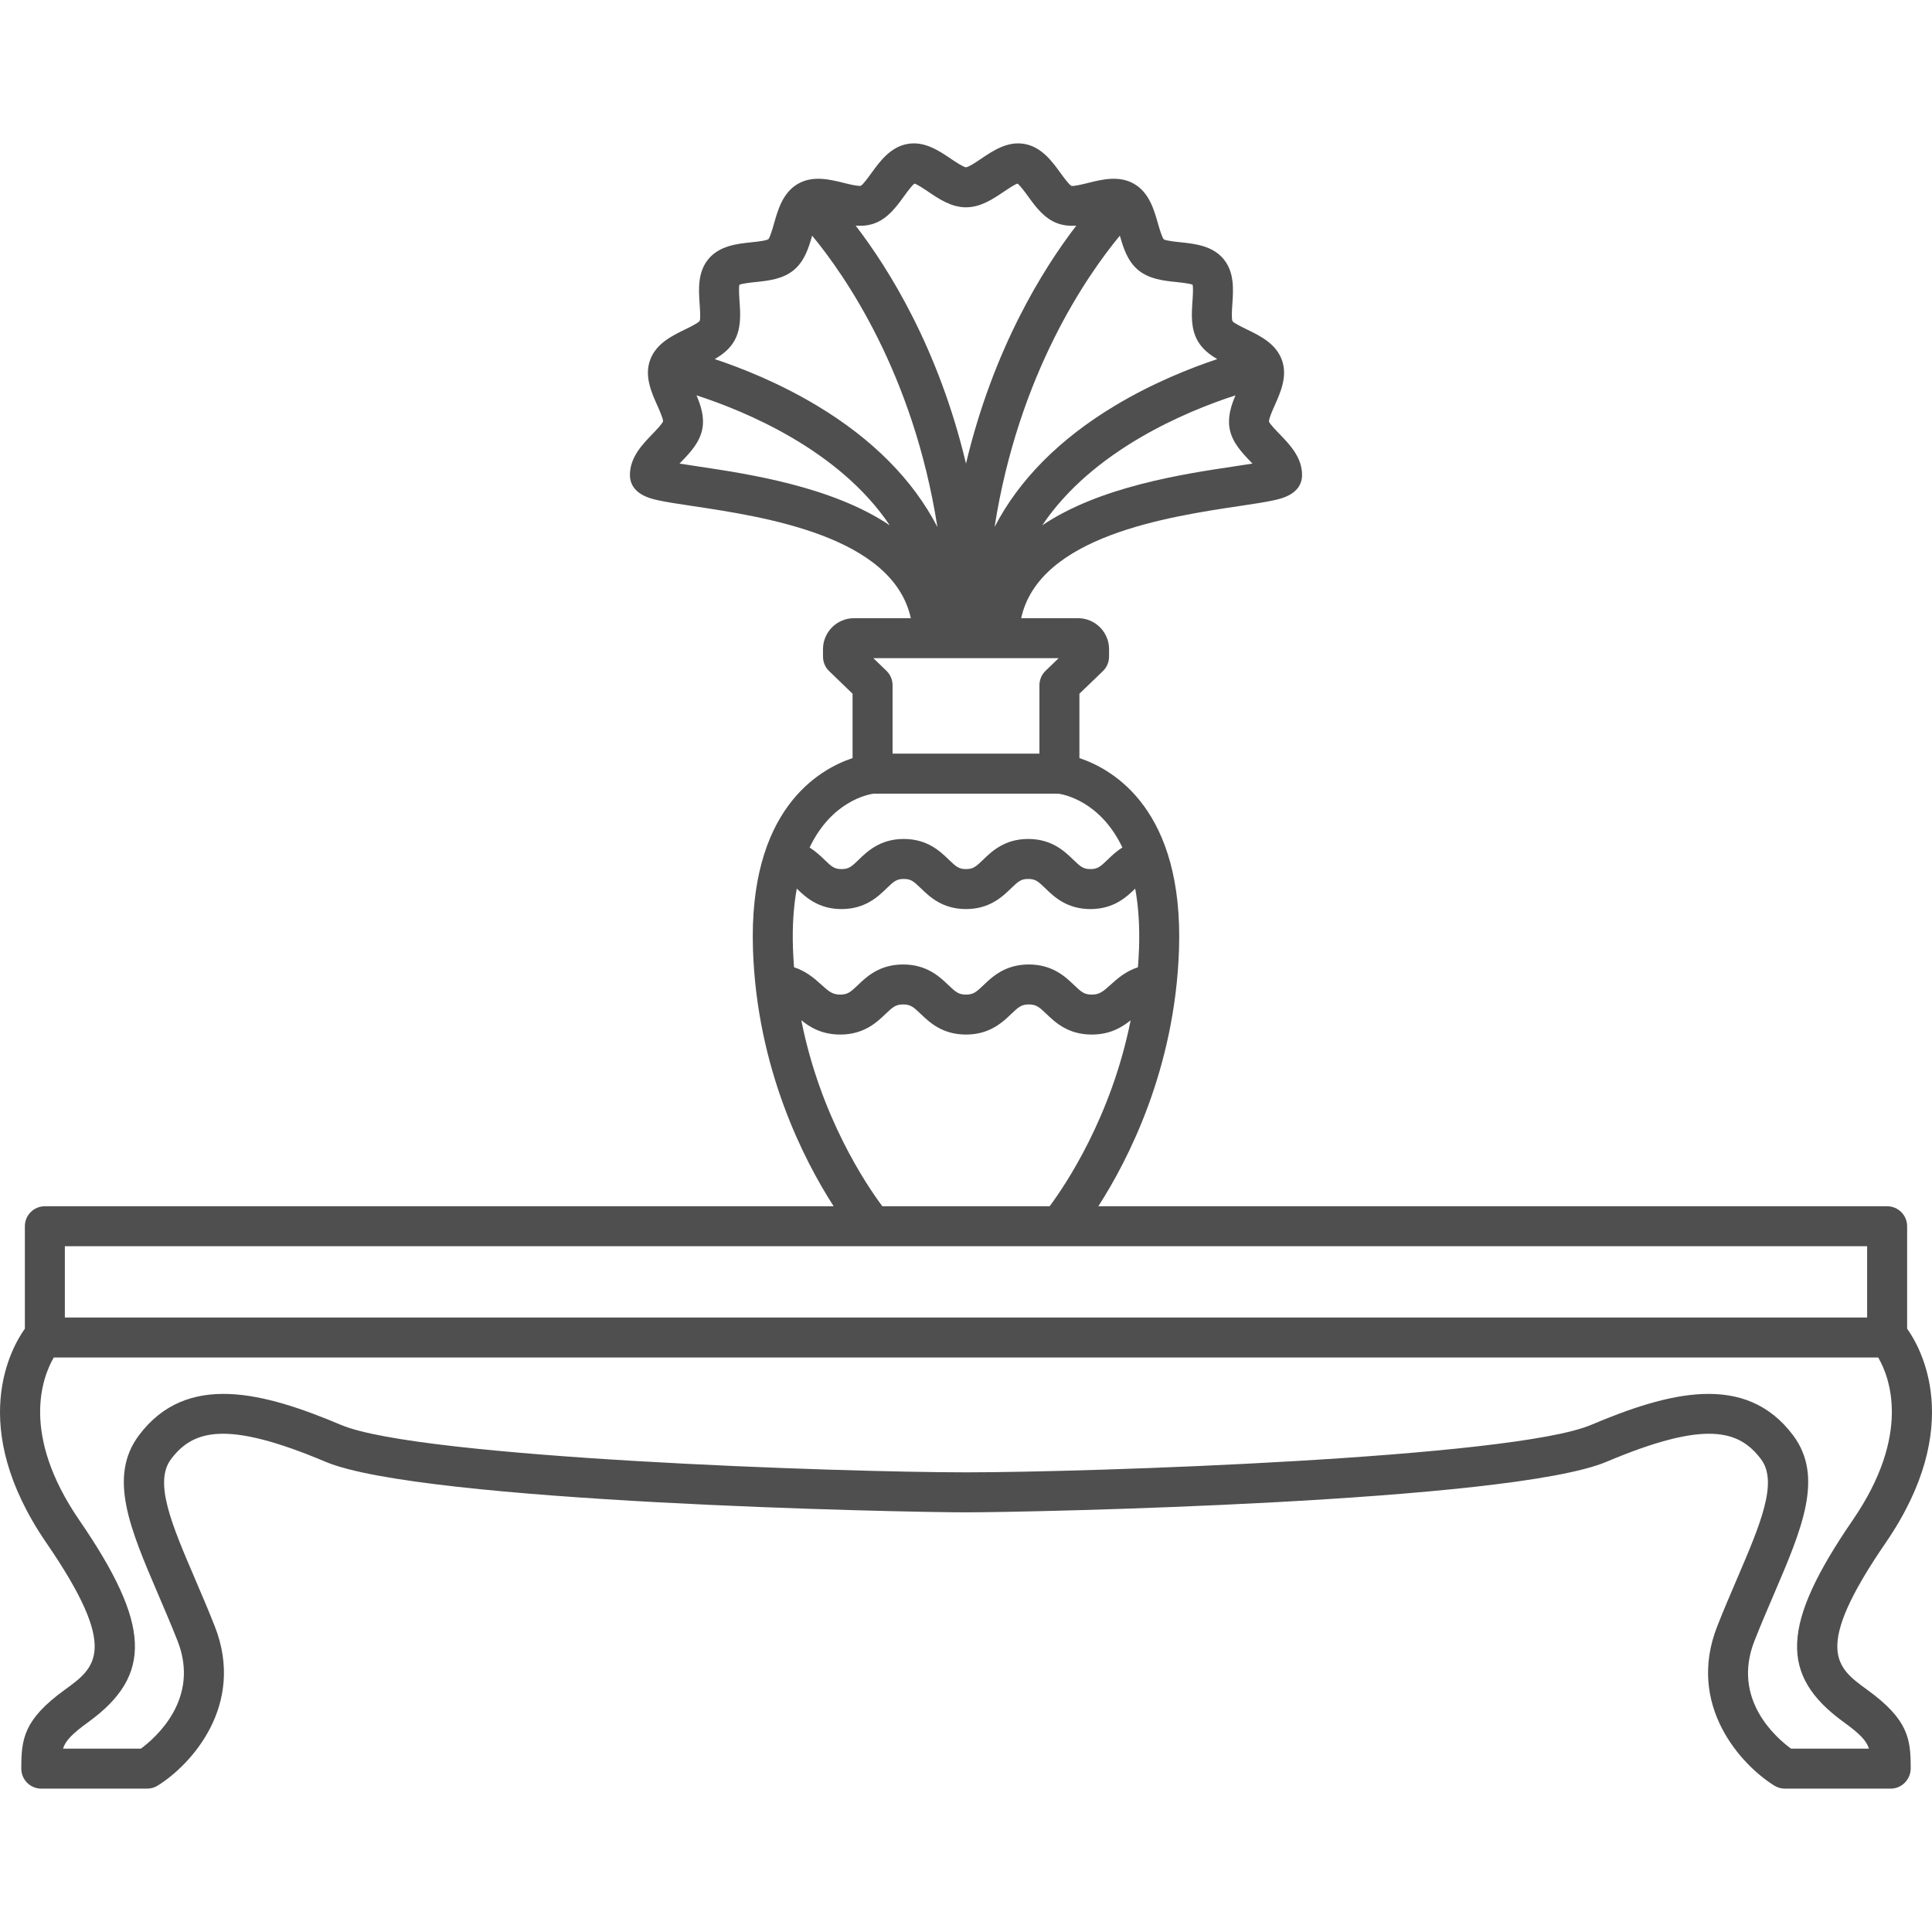 <svg fill="#4f4f4f" height="200px" width="200px" version="1.1" id="Capa_1"
	xmlns="http://www.w3.org/2000/svg"
	xmlns:xlink="http://www.w3.org/1999/xlink" viewBox="0 0 434.841 434.841" xml:space="preserve">
	<g id="SVGRepo_bgCarrier" stroke-width="0"></g>
	<g id="SVGRepo_tracerCarrier" stroke-linecap="round" stroke-linejoin="round"></g>
	<g id="SVGRepo_iconCarrier">
		<g>
			<g>
				<path d="M420.252,380.315c-6.914-5.012-12.376-8.97,4.155-33.063c18.057-26.314,7.832-44.009,4.837-48.199v-23.06 c0-2.485-2.015-4.5-4.5-4.5H247.208c6.652-10.336,17.253-30.856,18.154-57.759c1.052-31.408-14.697-40.532-22.415-43.11v-14.487 l5.293-5.095c0.917-0.883,1.371-2.061,1.372-3.241l0.007-0.001v-1.684c0-3.847-3.13-6.977-6.977-6.977h-12.806 c4.056-18.491,33.081-22.844,49.215-25.257c3.082-0.462,5.744-0.859,7.678-1.287c1.732-0.383,6.33-1.399,6.33-5.704 c0-3.957-2.789-6.844-5.03-9.164c-0.836-0.866-2.235-2.314-2.412-2.832c-0.048-0.654,0.808-2.576,1.318-3.725 c1.294-2.905,2.904-6.52,1.58-10.157c-1.344-3.689-4.938-5.438-7.825-6.843c-1.1-0.535-2.94-1.43-3.286-1.872 c-0.26-0.594-0.116-2.665-0.031-3.903c0.22-3.185,0.493-7.148-2.011-10.129c-2.508-2.986-6.465-3.402-9.645-3.736 c-1.227-0.129-3.284-0.345-3.763-0.649c-0.439-0.47-1.005-2.448-1.343-3.63c-0.88-3.08-1.975-6.914-5.36-8.872 c-3.36-1.944-7.211-0.989-10.306-0.221c-1.21,0.301-3.24,0.804-3.794,0.676c-0.564-0.293-1.758-1.937-2.471-2.918 c-1.893-2.605-4.248-5.848-8.131-6.527c-3.792-0.66-7.06,1.541-9.685,3.313c-1.046,0.706-2.793,1.884-3.435,1.954 c-0.667-0.075-2.409-1.249-3.454-1.954c-2.625-1.772-5.894-3.979-9.685-3.313c-3.883,0.68-6.238,3.922-8.131,6.527 c-0.713,0.982-1.906,2.625-2.396,2.89c-0.635,0.158-2.659-0.347-3.869-0.647c-3.095-0.768-6.944-1.725-10.305,0.221 c-3.387,1.958-4.481,5.792-5.361,8.872c-0.338,1.182-0.903,3.16-1.282,3.579c-0.539,0.355-2.596,0.571-3.823,0.7 c-3.18,0.334-7.137,0.75-9.645,3.736c-2.504,2.98-2.23,6.944-2.011,10.129c0.085,1.238,0.229,3.309,0.009,3.834 c-0.387,0.51-2.227,1.405-3.326,1.94c-2.888,1.405-6.481,3.153-7.825,6.844c-1.324,3.636,0.286,7.251,1.58,10.156 c0.511,1.148,1.366,3.07,1.335,3.642c-0.193,0.6-1.593,2.048-2.429,2.914c-2.241,2.32-5.03,5.207-5.03,9.164 c0,4.305,4.599,5.321,6.33,5.704c1.934,0.427,4.596,0.825,7.678,1.287c16.134,2.413,45.159,6.767,49.215,25.257h-12.792 c-3.847,0-6.977,3.13-6.977,6.977v1.684l0.007,0.001c0,1.178,0.453,2.355,1.368,3.238l5.281,5.096v14.49 c-7.718,2.578-23.466,11.702-22.414,43.11c0.9,26.901,11.5,47.421,18.154,57.759H10.097c-2.485,0-4.5,2.015-4.5,4.5v23.06 c-2.993,4.189-13.22,21.885,4.837,48.2c16.532,24.092,11.07,28.05,4.156,33.063c-9.324,6.757-9.797,11.125-9.797,17.758 c0,2.485,2.015,4.5,4.5,4.5H33.11c0.837,0,1.657-0.233,2.368-0.674c7.514-4.651,19.867-18.143,12.842-35.913 c-1.488-3.766-2.99-7.271-4.442-10.659c-5.194-12.122-9.297-21.697-5.403-26.887c4.966-6.622,12.517-8.837,34.783,0.564 c21.599,9.121,129.555,11.381,144.162,11.381c14.607,0,122.563-2.26,144.164-11.381c22.27-9.401,29.819-7.185,34.785-0.564 c3.893,5.19-0.212,14.767-5.408,26.892c-1.451,3.387-2.952,6.89-4.44,10.654c-7.023,17.771,5.33,31.262,12.844,35.913 c0.711,0.44,1.531,0.674,2.368,0.674h23.816c2.485,0,4.5-2.078,4.5-4.564C430.049,391.441,429.576,387.072,420.252,380.315z M278.075,88.979c-0.966,2.288-1.791,4.792-1.328,7.443c0.554,3.154,2.813,5.494,4.808,7.559c0.107,0.111,0.224,0.231,0.345,0.357 c-1.317,0.214-2.786,0.434-4.18,0.643c-11.348,1.698-30.168,4.513-43.142,13.257C245.957,101.282,267.046,92.558,278.075,88.979z M252.048,53.037c0.775,2.706,1.697,5.704,4.087,7.71c2.487,2.089,5.757,2.433,8.642,2.736c1.12,0.118,2.928,0.308,3.648,0.61 c0.171,0.76,0.046,2.566-0.031,3.686c-0.2,2.897-0.426,6.181,1.203,8.998c1.051,1.816,2.664,3.052,4.376,4.045 c-6.122,2.042-14.513,5.378-22.977,10.453c-12.559,7.529-21.682,16.772-27.145,27.342 C229.254,84.111,244.672,61.96,252.048,53.037z M196.815,50.274c3.02-1.1,4.937-3.739,6.628-6.067 c0.672-0.925,1.756-2.417,2.388-2.889c0.733,0.241,2.201,1.231,3.111,1.846c2.429,1.639,5.182,3.496,8.479,3.496 s6.05-1.857,8.479-3.496c0.91-0.615,2.378-1.604,3.111-1.846c0.632,0.472,1.716,1.964,2.388,2.889 c1.691,2.329,3.608,4.968,6.629,6.067c1.393,0.507,2.812,0.608,4.212,0.515c-7.506,9.778-18.66,27.659-24.821,53.548 c-6.163-25.894-17.318-43.769-24.828-53.549C193.994,50.884,195.418,50.783,196.815,50.274z M157.122,104.981 c-1.394-0.208-2.862-0.428-4.18-0.643c0.121-0.126,0.237-0.247,0.345-0.357c1.994-2.064,4.254-4.404,4.808-7.561 c0.463-2.647-0.361-5.151-1.327-7.438c11.031,3.579,32.112,12.3,43.49,29.251C187.284,109.492,168.468,106.678,157.122,104.981z M183.84,91.274c-8.464-5.074-16.852-8.41-22.973-10.451c1.713-0.993,3.327-2.229,4.378-4.046 c1.629-2.817,1.403-6.101,1.203-8.998c-0.077-1.119-0.202-2.925-0.031-3.686c0.721-0.302,2.528-0.492,3.648-0.61 c2.885-0.303,6.154-0.647,8.641-2.735c2.389-2.005,3.311-5.001,4.086-7.706c7.37,8.912,22.787,31.052,28.192,65.574 C205.521,108.046,196.398,98.803,183.84,91.274z M238.277,148.139l-2.951,2.841c-0.881,0.848-1.379,2.019-1.379,3.242v15.406 h-33.054v-15.406c0-1.221-0.496-2.39-1.375-3.238l-2.948-2.845H238.277z M196.641,178.628h41.541 c1.303,0.181,9.486,1.729,14.436,12.117c-1.369,0.863-2.429,1.877-3.32,2.74c-1.665,1.612-2.269,2.122-3.871,2.122 c-1.604,0-2.207-0.51-3.873-2.122c-1.916-1.854-4.811-4.656-10.133-4.656s-8.216,2.802-10.131,4.656 c-1.665,1.612-2.268,2.122-3.871,2.122c-1.604,0-2.206-0.51-3.872-2.122c-1.915-1.854-4.81-4.656-10.132-4.656 c-5.322,0-8.217,2.802-10.132,4.657c-1.665,1.612-2.269,2.122-3.87,2.122c-1.604,0-2.207-0.51-3.872-2.122 c-0.891-0.862-1.951-1.873-3.321-2.732C187.194,180.298,195.438,178.792,196.641,178.628z M178.473,213.432 c-0.175-5.224,0.171-9.65,0.863-13.428c1.915,1.854,4.803,4.603,10.076,4.603c5.321,0,8.215-2.802,10.13-4.656 c1.666-1.612,2.268-2.123,3.872-2.123c1.604,0,2.206,0.51,3.872,2.123c1.915,1.854,4.81,4.656,10.132,4.656 c5.322,0,8.216-2.802,10.131-4.656c1.665-1.612,2.269-2.122,3.871-2.122c1.604,0,2.207,0.51,3.873,2.123 c1.916,1.854,4.811,4.656,10.133,4.656c5.273,0,8.163-2.75,10.078-4.604c0.692,3.778,1.038,8.204,0.863,13.429 c-0.049,1.445-0.139,2.865-0.248,4.272c-2.783,0.896-4.652,2.58-6.137,3.92c-1.755,1.585-2.536,2.229-4.273,2.229 c-1.645,0-2.303-0.549-3.961-2.139c-1.928-1.848-4.842-4.64-10.187-4.64c-5.345,0-8.258,2.792-10.186,4.64 c-1.658,1.589-2.314,2.138-3.959,2.138c-1.645,0-2.302-0.549-3.96-2.138c-1.928-1.848-4.842-4.64-10.187-4.64 c-5.345,0-8.258,2.792-10.186,4.64c-1.658,1.589-2.314,2.138-3.959,2.138c-1.734,0-2.515-0.643-4.267-2.227 c-1.483-1.341-3.355-3.027-6.142-3.923C178.612,216.296,178.522,214.877,178.473,213.432z M180.352,229.628 c1.986,1.618,4.659,3.223,8.775,3.223c5.345,0,8.258-2.793,10.186-4.64c1.658-1.589,2.314-2.138,3.959-2.138 c1.645,0,2.302,0.549,3.96,2.138c1.928,1.848,4.842,4.64,10.187,4.64c5.345,0,8.258-2.793,10.186-4.64 c1.658-1.589,2.314-2.138,3.959-2.138c1.645,0,2.302,0.549,3.96,2.138c1.928,1.848,4.842,4.64,10.188,4.64 c4.108,0,6.779-1.599,8.767-3.214c-4.331,21.733-14.672,37.066-18.231,41.855h-37.657 C195.023,266.72,184.676,251.431,180.352,229.628z M14.597,280.492h405.647v16.049H14.597V280.492z M403.115,393.572 c-3.321-2.42-13.425-11.123-8.225-24.278c1.441-3.645,2.917-7.089,4.344-10.418c6.341-14.796,11.35-26.483,4.336-35.836 c-10.78-14.373-28.232-9.613-45.485-2.328c-17.671,7.461-112.849,10.672-140.664,10.672c-27.815,0-122.991-3.211-140.661-10.672 c-17.256-7.286-34.708-12.044-45.484,2.327c-7.015,9.352-2.008,21.037,4.331,35.831c1.428,3.332,2.903,6.776,4.346,10.423 c5.16,13.054-4.942,21.843-8.238,24.278H14.181c0.582-1.812,2.041-3.326,5.689-5.971c14.564-10.556,14.054-22.022-2.017-45.442 c-13.327-19.422-8.269-32.29-5.752-36.618h410.636c2.518,4.329,7.575,17.198-5.752,36.618 c-16.069,23.42-16.578,34.887-2.016,45.442c3.639,2.638,5.099,4.152,5.686,5.971H403.115z"></path>
			</g>
		</g>
	</g>
</svg>